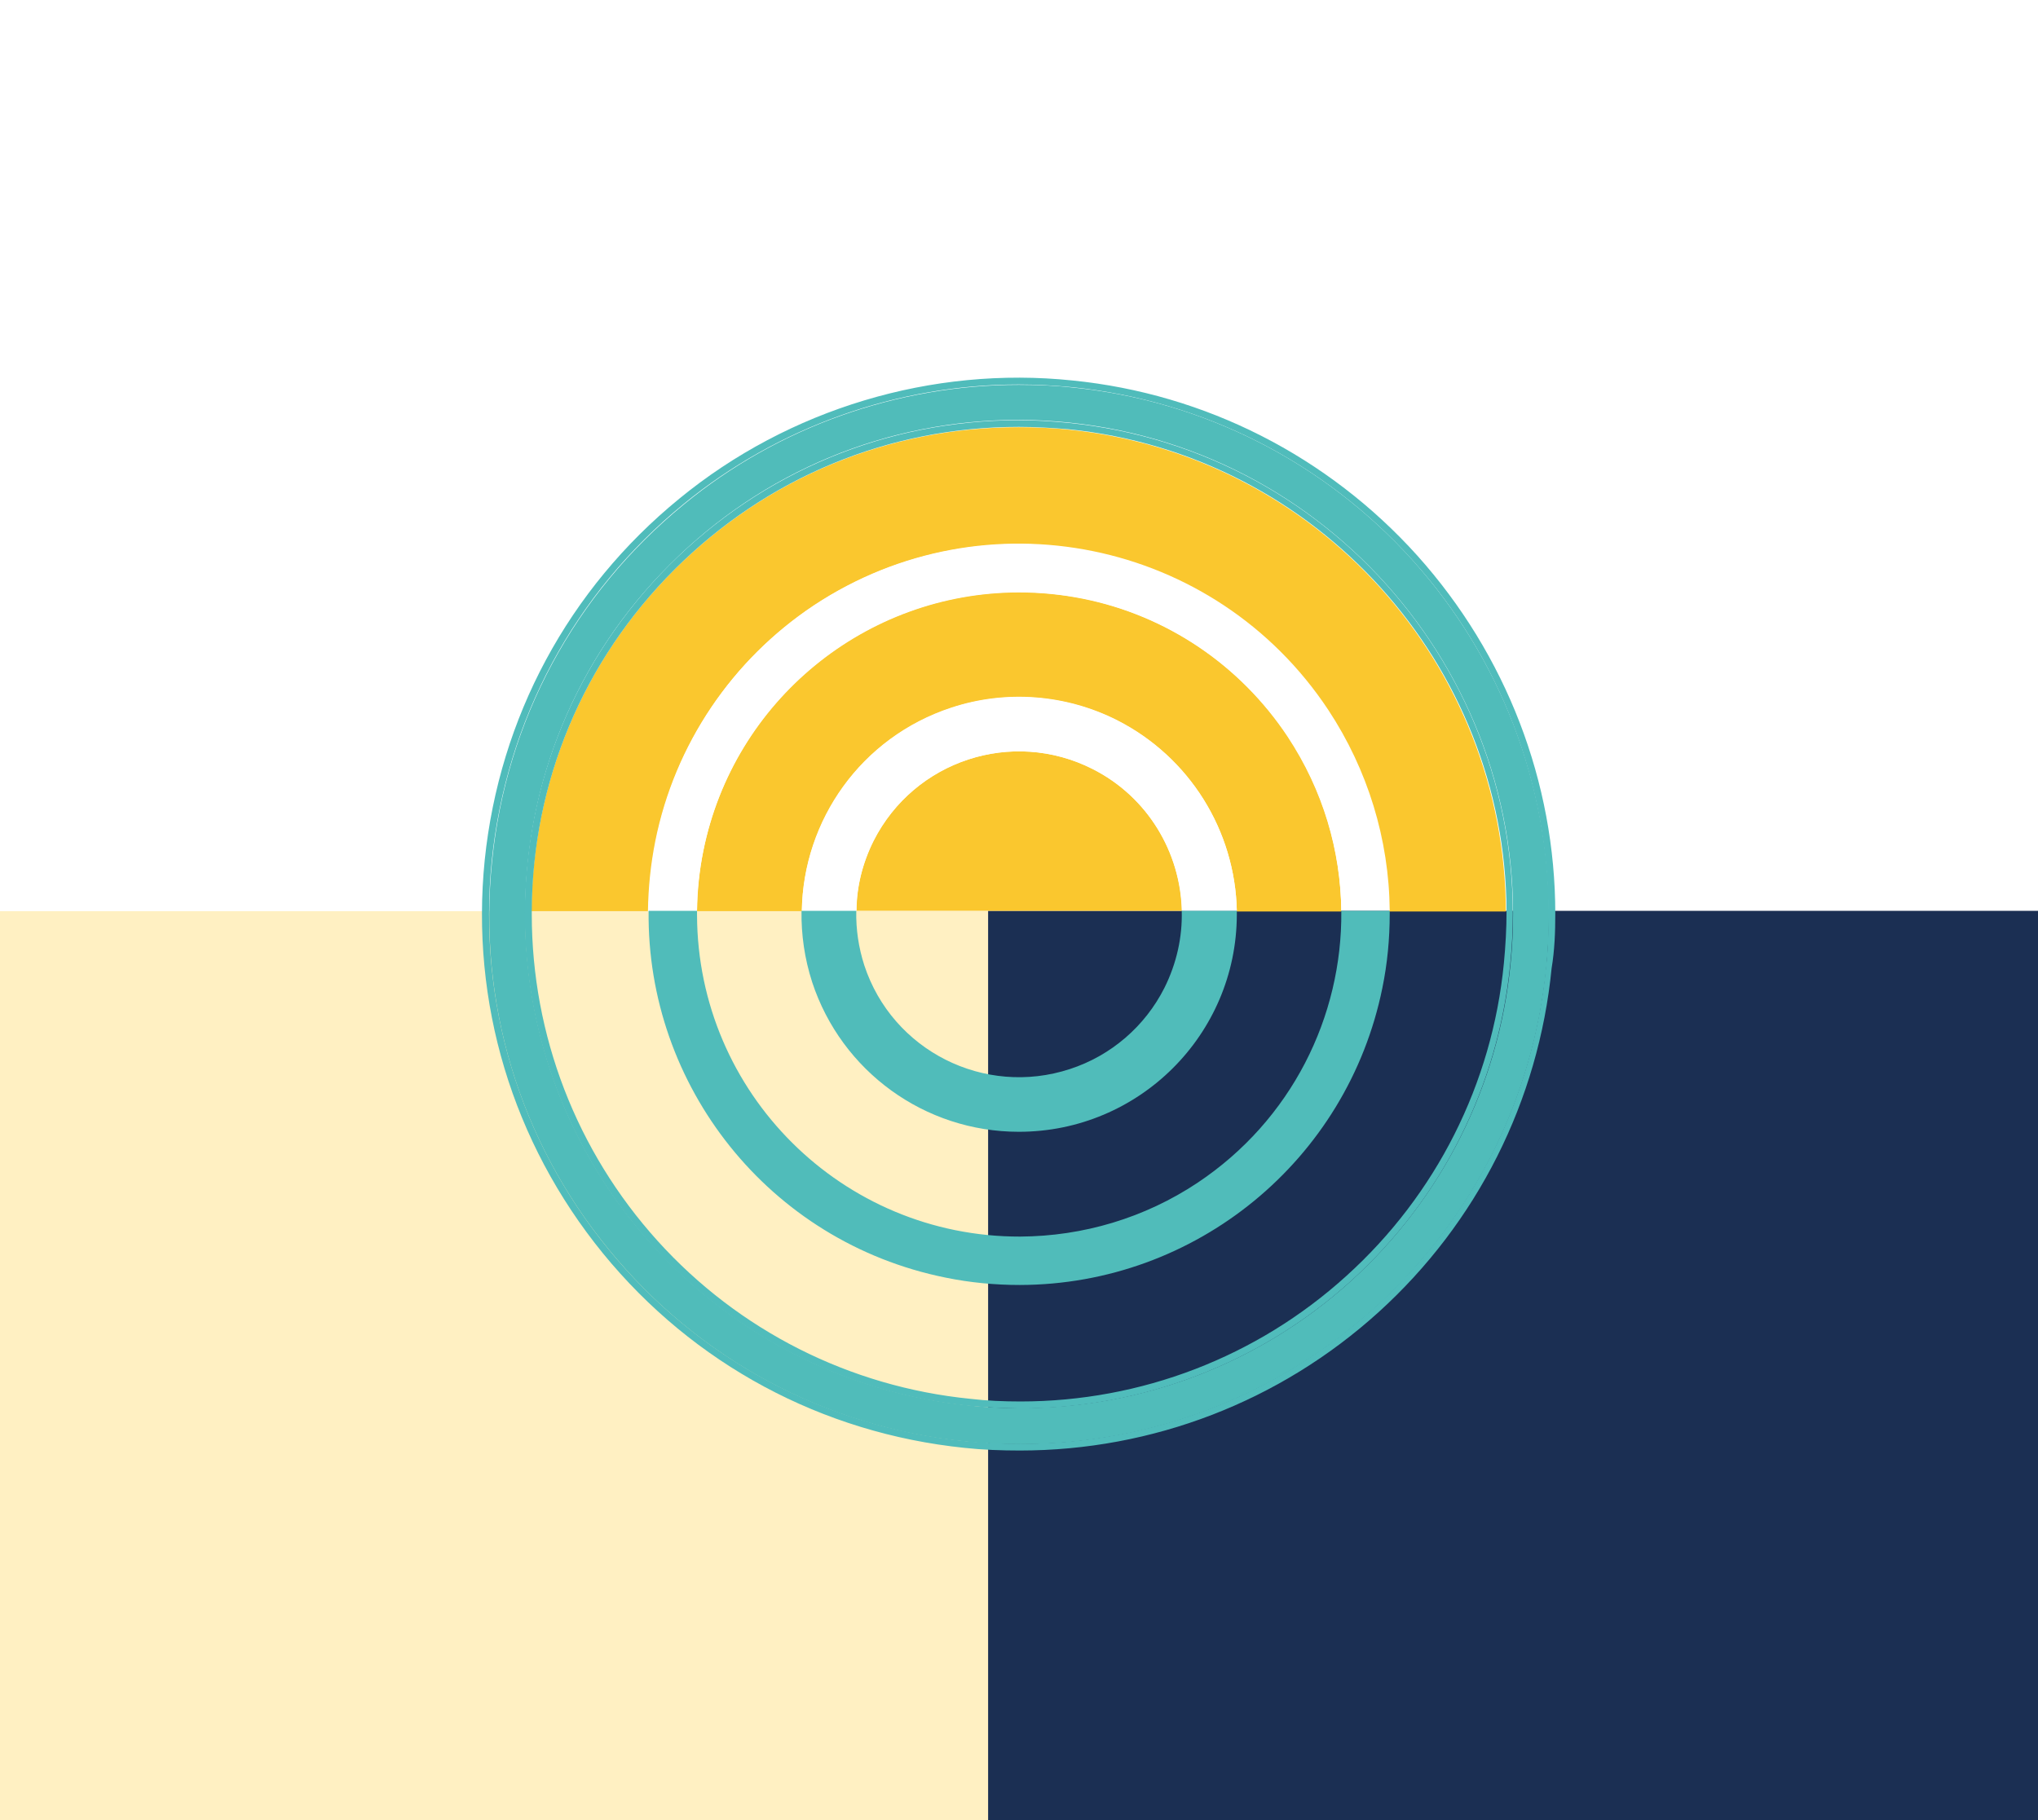 <?xml version="1.0" encoding="utf-8"?>
<!-- Generator: Adobe Illustrator 24.3.0, SVG Export Plug-In . SVG Version: 6.00 Build 0)  -->
<svg version="1.1" id="Layer_1" xmlns="http://www.w3.org/2000/svg" xmlns:xlink="http://www.w3.org/1999/xlink" x="0px" y="0px"
	 width="610.5px" height="545.4px" viewBox="0 0 610.5 545.4" style="enable-background:new 0 0 610.5 545.4;" xml:space="preserve"
	>
<rect x="0" y="0" width="610.5" height="545.4" fill="#808080" stroke="none"/>
<style type="text/css">
	.st0{fill:#FFF0C2;}
	.st1{fill:#FFFFFF;}
	.st2{fill:#1B2F53;}
	.st3{fill:none;}
	.st4{fill:#FAC72E;}
	.st5{fill:#50BCBA;}
	.st6{fill:#50BCBB;}
</style>
<g id="Path_886">
	<path class="st0" d="M0,0.4h610.4v545H0V0.4z"/>
</g>
<g id="Path_1371">
	<path class="st1" d="M0,273h610.5V0H0V273z"/>
</g>
<g id="Path_884">
	<path class="st2" d="M296,272.9h314.5v272.5H296V272.9z"/>
</g>
<g>
	<path class="st3" d="M370.4,274.1L370.4,274.1c-0.1,36-29.3,65.1-65.3,65c-28.1,0-53-18.1-61.8-44.8c-2.3-7.1-3.3-14.2-3.2-21.3
		h-31.4c0,0.4,0,0.8,0,1.2v0c0.1,53.3,43.4,96.4,96.8,96.3c18.9,0,37.4-5.6,53.1-16.1c28.3-18.7,43.4-49.8,43.1-81.4h-31.3
		C370.4,273.4,370.4,273.7,370.4,274.1z"/>
	<path class="st3" d="M416.3,273.8c0,7.4-0.8,14.9-2.2,22.2c-10.5,51.7-55.9,88.9-108.6,89c-7.5,0-14.9-0.8-22.2-2.2
		c-53-10.7-89.5-57.6-89-109.8h-34.9c0,0.4,0,0.7,0,1.1c0,36.2,13.4,71,37.7,97.8c24.3,26.9,57.5,43.7,93.6,47.3
		c5,0.5,10.1,0.8,15.1,0.8c36.2,0,70.8-13.3,97.6-37.6c26.9-24.3,43.7-57.6,47.2-93.7c0.5-5.3,0.8-10.5,0.7-15.6h-35
		C416.3,273.3,416.3,273.5,416.3,273.8z"/>
	<path class="st3" d="M258.9,289.2c8.4,25.6,36,39.5,61.6,31.1c12.3-4,22.5-12.8,28.3-24.3v0c3.7-7.4,5.4-15.3,5.2-23h-97.6
		C256.4,278.4,257.2,283.9,258.9,289.2z"/>
	<path class="st4" d="M327.3,230.4c-24.1-12.2-53.4-2.5-65.6,21.5c-3.3,6.6-5.1,13.7-5.2,20.9c0,0,0,0.1,0,0.1H354c0,0,0-0.1,0-0.1
		C353.6,255.5,343.9,238.8,327.3,230.4z"/>
	<path class="st4" d="M324.4,179.4c-6.4-1.3-12.8-1.9-19.3-1.9c-45.8,0.1-85.3,32.5-94.4,77.4c-1.2,5.9-1.8,12-1.9,18
		c0,0,0,0.1,0,0.1h31.4c0,0,0-0.1,0-0.1c0.5-27,17.7-51.9,44.8-60.8c16.4-5.4,34.3-4,49.7,3.8c21.6,11,35.3,32.9,35.8,57.1
		c0,0,0,0.1,0,0.1h31.3c0,0,0-0.1,0-0.1c-0.2-18-5.4-36.1-16.1-52.3C371.5,199.3,349.5,184.4,324.4,179.4z"/>
	<path class="st4" d="M319.9,128.7c-4.9-0.5-9.9-0.7-14.8-0.7c-39,0-75.6,15.2-103.2,42.8c-27.3,27.3-42.4,63.6-42.7,102.2h34.9
		c0,0,0-0.1,0-0.1c0.1-6.9,0.8-13.9,2.2-20.9c5.8-28.9,22.9-54.2,47.4-70.5c51.2-33.9,120.1-19.8,154,31.4
		c11.8,17.8,18.2,38.7,18.4,60.1c0,0,0,0.1,0,0.1h35C450.8,199.4,394.8,136.3,319.9,128.7z"/>
	<path class="st5" d="M423.2,167.9c-26.5-29.4-62.7-47.9-102-51.8c-5.3-0.6-10.7-0.8-16-0.8c-36.3,0-72.1,12.6-100.3,35.8
		c-32.8,26.8-53.3,64.8-57.5,107c-4.3,42.2,8.1,83.5,35,116.3c26.8,32.8,64.8,53.3,107,57.5c5.4,0.6,11,0.8,16.4,0.8
		c39.3,0,77-14.5,106.1-40.9c29.2-26.4,47.4-62.6,51.3-101.8c0.5-5.3,0.8-10.7,0.8-16.1h0C463.9,234.8,449.5,197.2,423.2,167.9z
		 M452.5,288.8L452.5,288.8c-3.6,36.6-20.6,70.3-47.8,95c-27.2,24.6-62.3,38.1-99,38.1c-5.1,0-10.3-0.2-15.3-0.8
		c-36.5-3.7-70.2-20.7-94.9-48c-24.6-27.2-38.2-62.4-38.2-99.2c0-39.5,15.3-76.7,43.3-104.7c27.9-28,65.1-43.4,104.6-43.4
		c5,0,10,0.3,15,0.8C401.3,134.9,460.7,207.7,452.5,288.8z"/>
	<path class="st6" d="M465.9,273.8c0-39.5-14.7-77.6-41.3-107.3c-26.8-29.8-63.5-48.5-103.3-52.5c-42.1-4.4-85,8.5-117.8,35.4
		c-33.2,27.1-53.9,65.6-58.3,108.3c-4.3,42.7,8.3,84.5,35.4,117.8c27.1,33.2,65.6,53.9,108.3,58.3c5.5,0.6,11.1,0.8,16.6,0.8
		c39.8,0,77.9-14.7,107.4-41.4c29.6-26.8,48-63.4,51.9-103.1C465.7,284.7,465.9,279.3,465.9,273.8L465.9,273.8z M463.1,289.9
		c-3.8,39.2-22.1,75.4-51.3,101.8c-29.1,26.4-66.8,40.9-106.1,40.9c-5.5,0-11-0.3-16.4-0.8c-42.2-4.3-80.2-24.7-107-57.5
		c-26.8-32.8-39.2-74.1-35-116.3c4.3-42.2,24.7-80.2,57.5-107c28.2-23.1,64-35.8,100.3-35.8c5.3,0,10.7,0.3,16,0.8
		c39.3,4,75.5,22.4,102,51.8c26.3,29.2,40.7,66.9,40.7,105.9h0C463.9,279.2,463.7,284.6,463.1,289.9z"/>
	<path class="st6" d="M320.1,126.7c-5-0.5-10-0.8-15-0.8c-39.5,0-76.7,15.5-104.6,43.4c-27.9,28-43.3,65.2-43.3,104.7
		c0,36.7,13.6,71.9,38.2,99.2c24.6,27.2,58.3,44.3,94.9,48c5.1,0.5,10.2,0.7,15.3,0.8c36.6,0,71.8-13.5,99-38.1
		c27.3-24.7,44.2-58.4,47.8-95h0C460.7,207.7,401.3,134.9,320.1,126.7z M450.5,288.6c-3.5,36.1-20.3,69.4-47.2,93.7
		c-26.8,24.3-61.5,37.6-97.6,37.6c-5,0-10.1-0.2-15.1-0.8c-36-3.6-69.3-20.4-93.6-47.3c-24.3-26.9-37.7-61.6-37.7-97.8
		c0-0.4,0-0.7,0-1.1c0.2-38.6,15.4-74.9,42.7-102.2c27.6-27.6,64.2-42.8,103.2-42.8c4.9,0,9.9,0.3,14.8,0.7
		c74.8,7.6,130.9,70.7,131.3,144.3C451.3,278.2,451,283.4,450.5,288.6z"/>
	<path class="st1" d="M210.7,254.8c9.1-44.9,48.5-77.3,94.4-77.4c6.5,0,13,0.7,19.3,1.9c25.1,5.1,47.1,19.9,61.3,41.2
		c10.7,16.1,15.9,34.3,16.1,52.3h14.5c-0.2-21.4-6.6-42.2-18.4-60.1c-33.9-51.2-102.8-65.2-154-31.4c-24.5,16.3-41.6,41.6-47.4,70.5
		c-1.4,7-2.1,14-2.2,20.9h14.5C208.8,266.8,209.5,260.8,210.7,254.8z"/>
	<path class="st1" d="M261.7,251.9c12.2-24.1,41.5-33.7,65.6-21.5c16.6,8.4,26.3,25,26.8,42.5h16.4c-0.5-24.1-14.2-46.1-35.8-57.1
		c-15.4-7.8-33.3-9.2-49.7-3.8c-27.1,8.9-44.4,33.8-44.8,60.8h16.4C256.6,265.7,258.4,258.5,261.7,251.9z"/>
	<path class="st5" d="M283.3,382.8c7.3,1.5,14.8,2.2,22.2,2.2c52.7-0.1,98.1-37.3,108.6-89c1.5-7.3,2.2-14.7,2.2-22.2
		c0-0.3,0-0.5,0-0.8c0,0,0-0.1,0-0.1h-14.5c0,0,0,0.1,0,0.1c0.3,31.6-14.9,62.6-43.1,81.4c-15.8,10.5-34.2,16-53.1,16.1
		c-53.3,0.1-96.6-43-96.8-96.3v0c0-0.4,0-0.8,0-1.2c0,0,0-0.1,0-0.1h-14.5c0,0,0,0.1,0,0.1C193.7,325.2,230.2,372.1,283.3,382.8z"/>
	<path class="st5" d="M305.2,339.1c36,0,65.2-29.1,65.3-65l0,0c0-0.4,0-0.7,0-1.1c0,0,0-0.1,0-0.1H354c0,0,0,0.1,0,0.1
		c0.2,7.7-1.5,15.6-5.2,23v0c-5.8,11.5-16,20.3-28.3,24.3c-25.6,8.4-53.2-5.5-61.6-31.1c-1.7-5.3-2.5-10.7-2.4-16.2c0,0,0-0.1,0-0.1
		h-16.4c0,0,0,0.1,0,0.1c-0.1,7,0.9,14.2,3.2,21.3C252.1,321,277,339.1,305.2,339.1z"/>
</g>
</svg>
